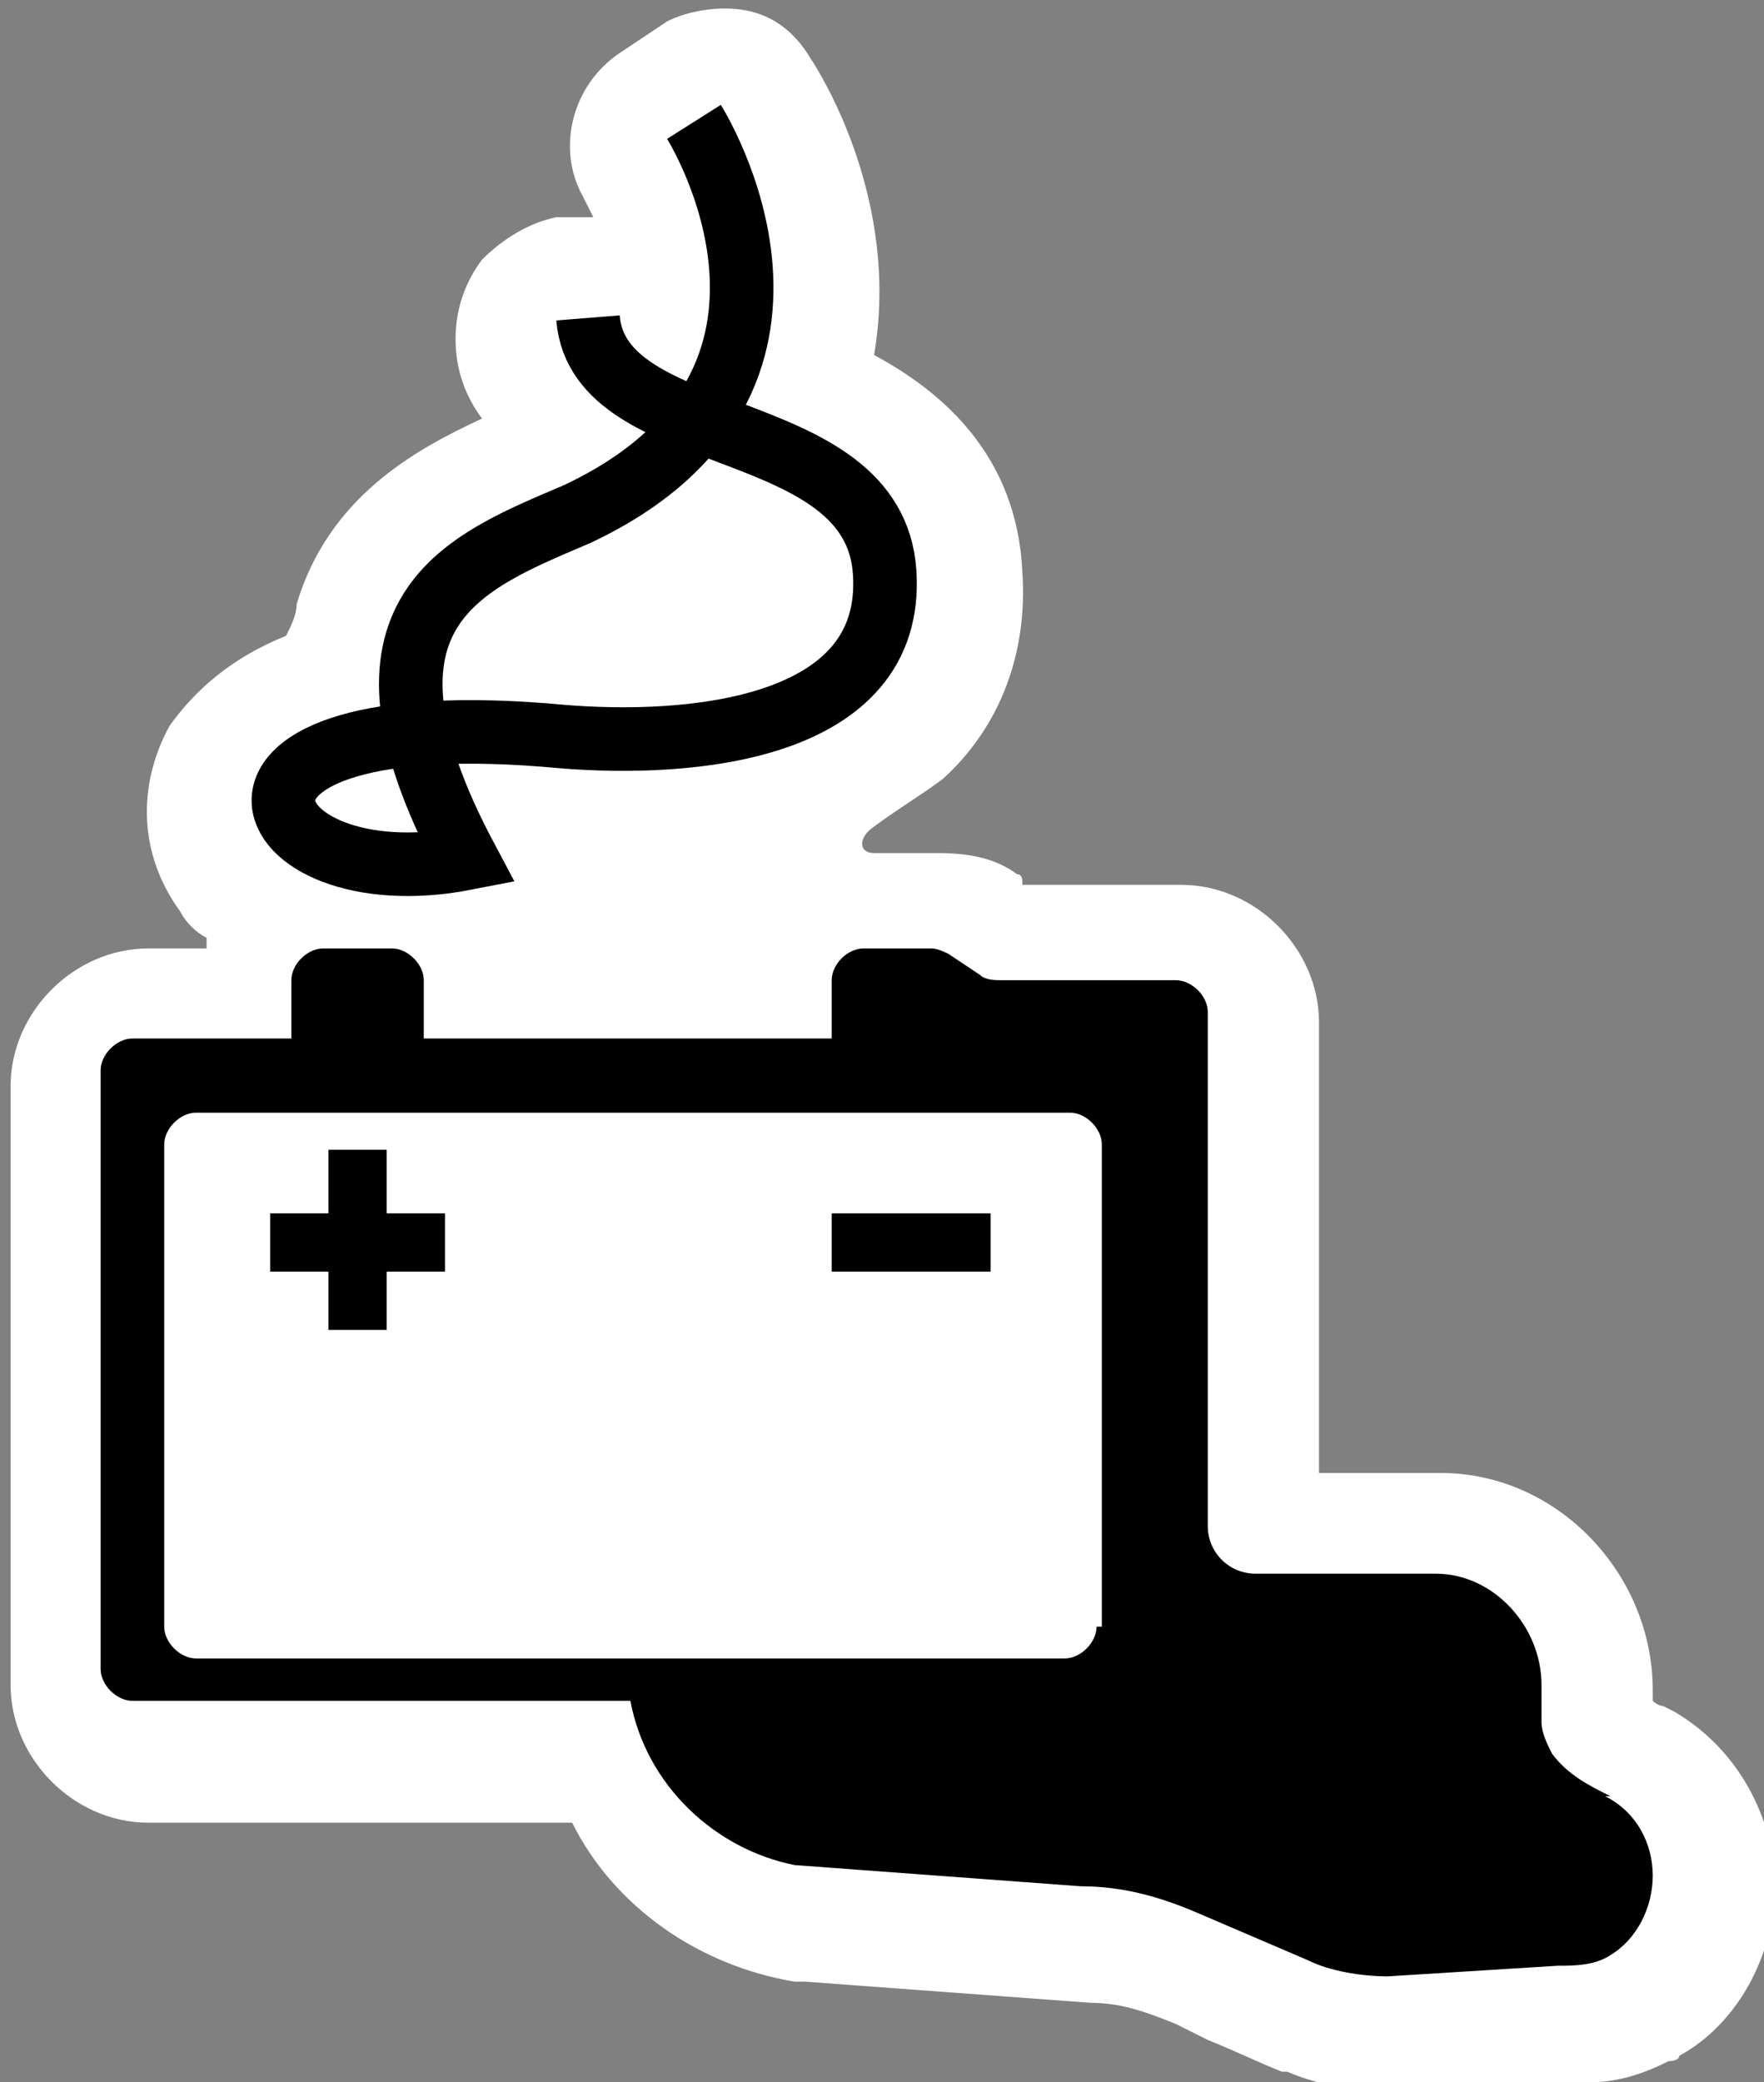 <?xml version="1.0" encoding="UTF-8"?>
<svg id="Layer_1" xmlns="http://www.w3.org/2000/svg" version="1.1" viewBox="0 0 33.3 39.3"><rect x="0" y="0" width="33.3" height="39.3" fill="#808080" stroke="none"/>
  <!-- Generator: Adobe Illustrator 29.5.1, SVG Export Plug-In . SVG Version: 2.1.0 Build 141)  -->
  <defs>
    <style>
      .st0 {
        fill: #fff;
      }

      .st1 {
        fill: none;
        stroke: #000;
        stroke-miterlimit: 5.4;
        stroke-width: 1.2px;
      }
    </style>
  </defs>
  <path class="st0" d="M31.4,32.2c0,0-.1,0-.2-.1,0,0,0,0,0,0v-.2c0-2.2-1.8-4.1-4-4.1h-2.3v-8.5c0-1.4-1.2-2.6-2.6-2.6h-3c0-.1,0-.2-.1-.2-.4-.3-.9-.4-1.5-.4,0,0-.8,0-1.2,0-.3,0-.3-.3,0-.5.4-.3.9-.6,1.3-.9,1.1-1,1.6-2.4,1.5-3.9-.1-2.2-1.5-3.4-2.8-4.1.5-2.9-1-5.3-1.2-5.6-.3-.5-.7-.8-1.2-.9-.5-.1-1.1,0-1.5.2l-.9.6c-.9.6-1.2,1.8-.7,2.7,0,0,.1.2.2.4h-.7c-.5.1-1,.4-1.4.8-.3.4-.5.9-.5,1.5,0,.6.2,1.1.5,1.5-1.3.6-2.9,1.5-3.5,3.5,0,.2-.1.4-.2.6-1,.4-1.7,1-2.2,1.7-.6,1.1-.6,2.4.2,3.5.1.2.3.4.5.5,0,0,0,.1,0,.2h-1.1c-1.4,0-2.6,1.2-2.6,2.6v11.3c0,1.4,1.2,2.6,2.6,2.6h8c.8,1.6,2.4,2.7,4.2,3,0,0,.1,0,.2,0l5.4.4c.6,0,1.1.2,1.6.4l.6.3c.5.2.9.4,1.4.6,0,0,0,0,.1,0,.7.3,1.5.4,2.3.4s0,0,.1,0l3.3-.2c.6,0,1.1-.2,1.5-.4,0,0,.2,0,.2-.1,1.1-.6,1.8-1.9,1.8-3.2s-.7-2.6-1.9-3.3Z"/>
  <g id="g4345">
    <g id="g2853">
      <path id="path1940" class="st1" d="M11.1,6c.2,2.5,5.4,1.8,5.6,4.8.2,3-3.7,3.3-6.1,3.1-7.5-.7-5.9,3.1-1.8,2.3-2.5-4.7,0-5.6,2.1-6.5,5.3-2.5,2.2-7.4,2.2-7.4"/>
    </g>
  </g>
  <g>
    <path d="M30.4,33.9c-.4-.2-.8-.4-1.1-.8-.1-.2-.2-.4-.2-.6v-.7c0-1.1-.9-2.1-2-2.1h-3.4c-.5,0-.9-.4-.9-.9h0v-9.7c0-.3-.3-.6-.6-.6h-3.3c-.1,0-.3,0-.4-.1l-.6-.4c0,0-.2-.1-.3-.1h-1.3c-.3,0-.6.3-.6.6v1.1h-7.7v-1.1c0-.3-.3-.6-.6-.6h-1.3c-.3,0-.6.3-.6.6v1.1h-3c-.3,0-.6.3-.6.6v11.3c0,.3.3.6.6.6h9.4c.3,1.6,1.6,2.8,3.1,3.1l5.4.4c.8,0,1.5.2,2.2.5.7.3,1.4.6,2.1.9.4.2,1,.3,1.5.3h0l3.2-.2c.3,0,.7,0,1-.2.5-.3.8-.9.8-1.5s-.3-1.2-.9-1.5ZM20.7,30.7c0,.3-.3.6-.6.6H3.7c-.3,0-.6-.3-.6-.6v-9.1c0-.3.3-.6.6-.6h16.5c.3,0,.6.3.6.6v9.1Z"/>
    <polygon points="7.3 21.7 6.2 21.7 6.2 22.9 5.1 22.9 5.1 24 6.2 24 6.2 25.1 7.3 25.1 7.3 24 8.4 24 8.4 22.9 7.3 22.9 7.3 21.7"/>
    <rect x="15.7" y="22.9" width="3" height="1.1"/>
  </g>
</svg>